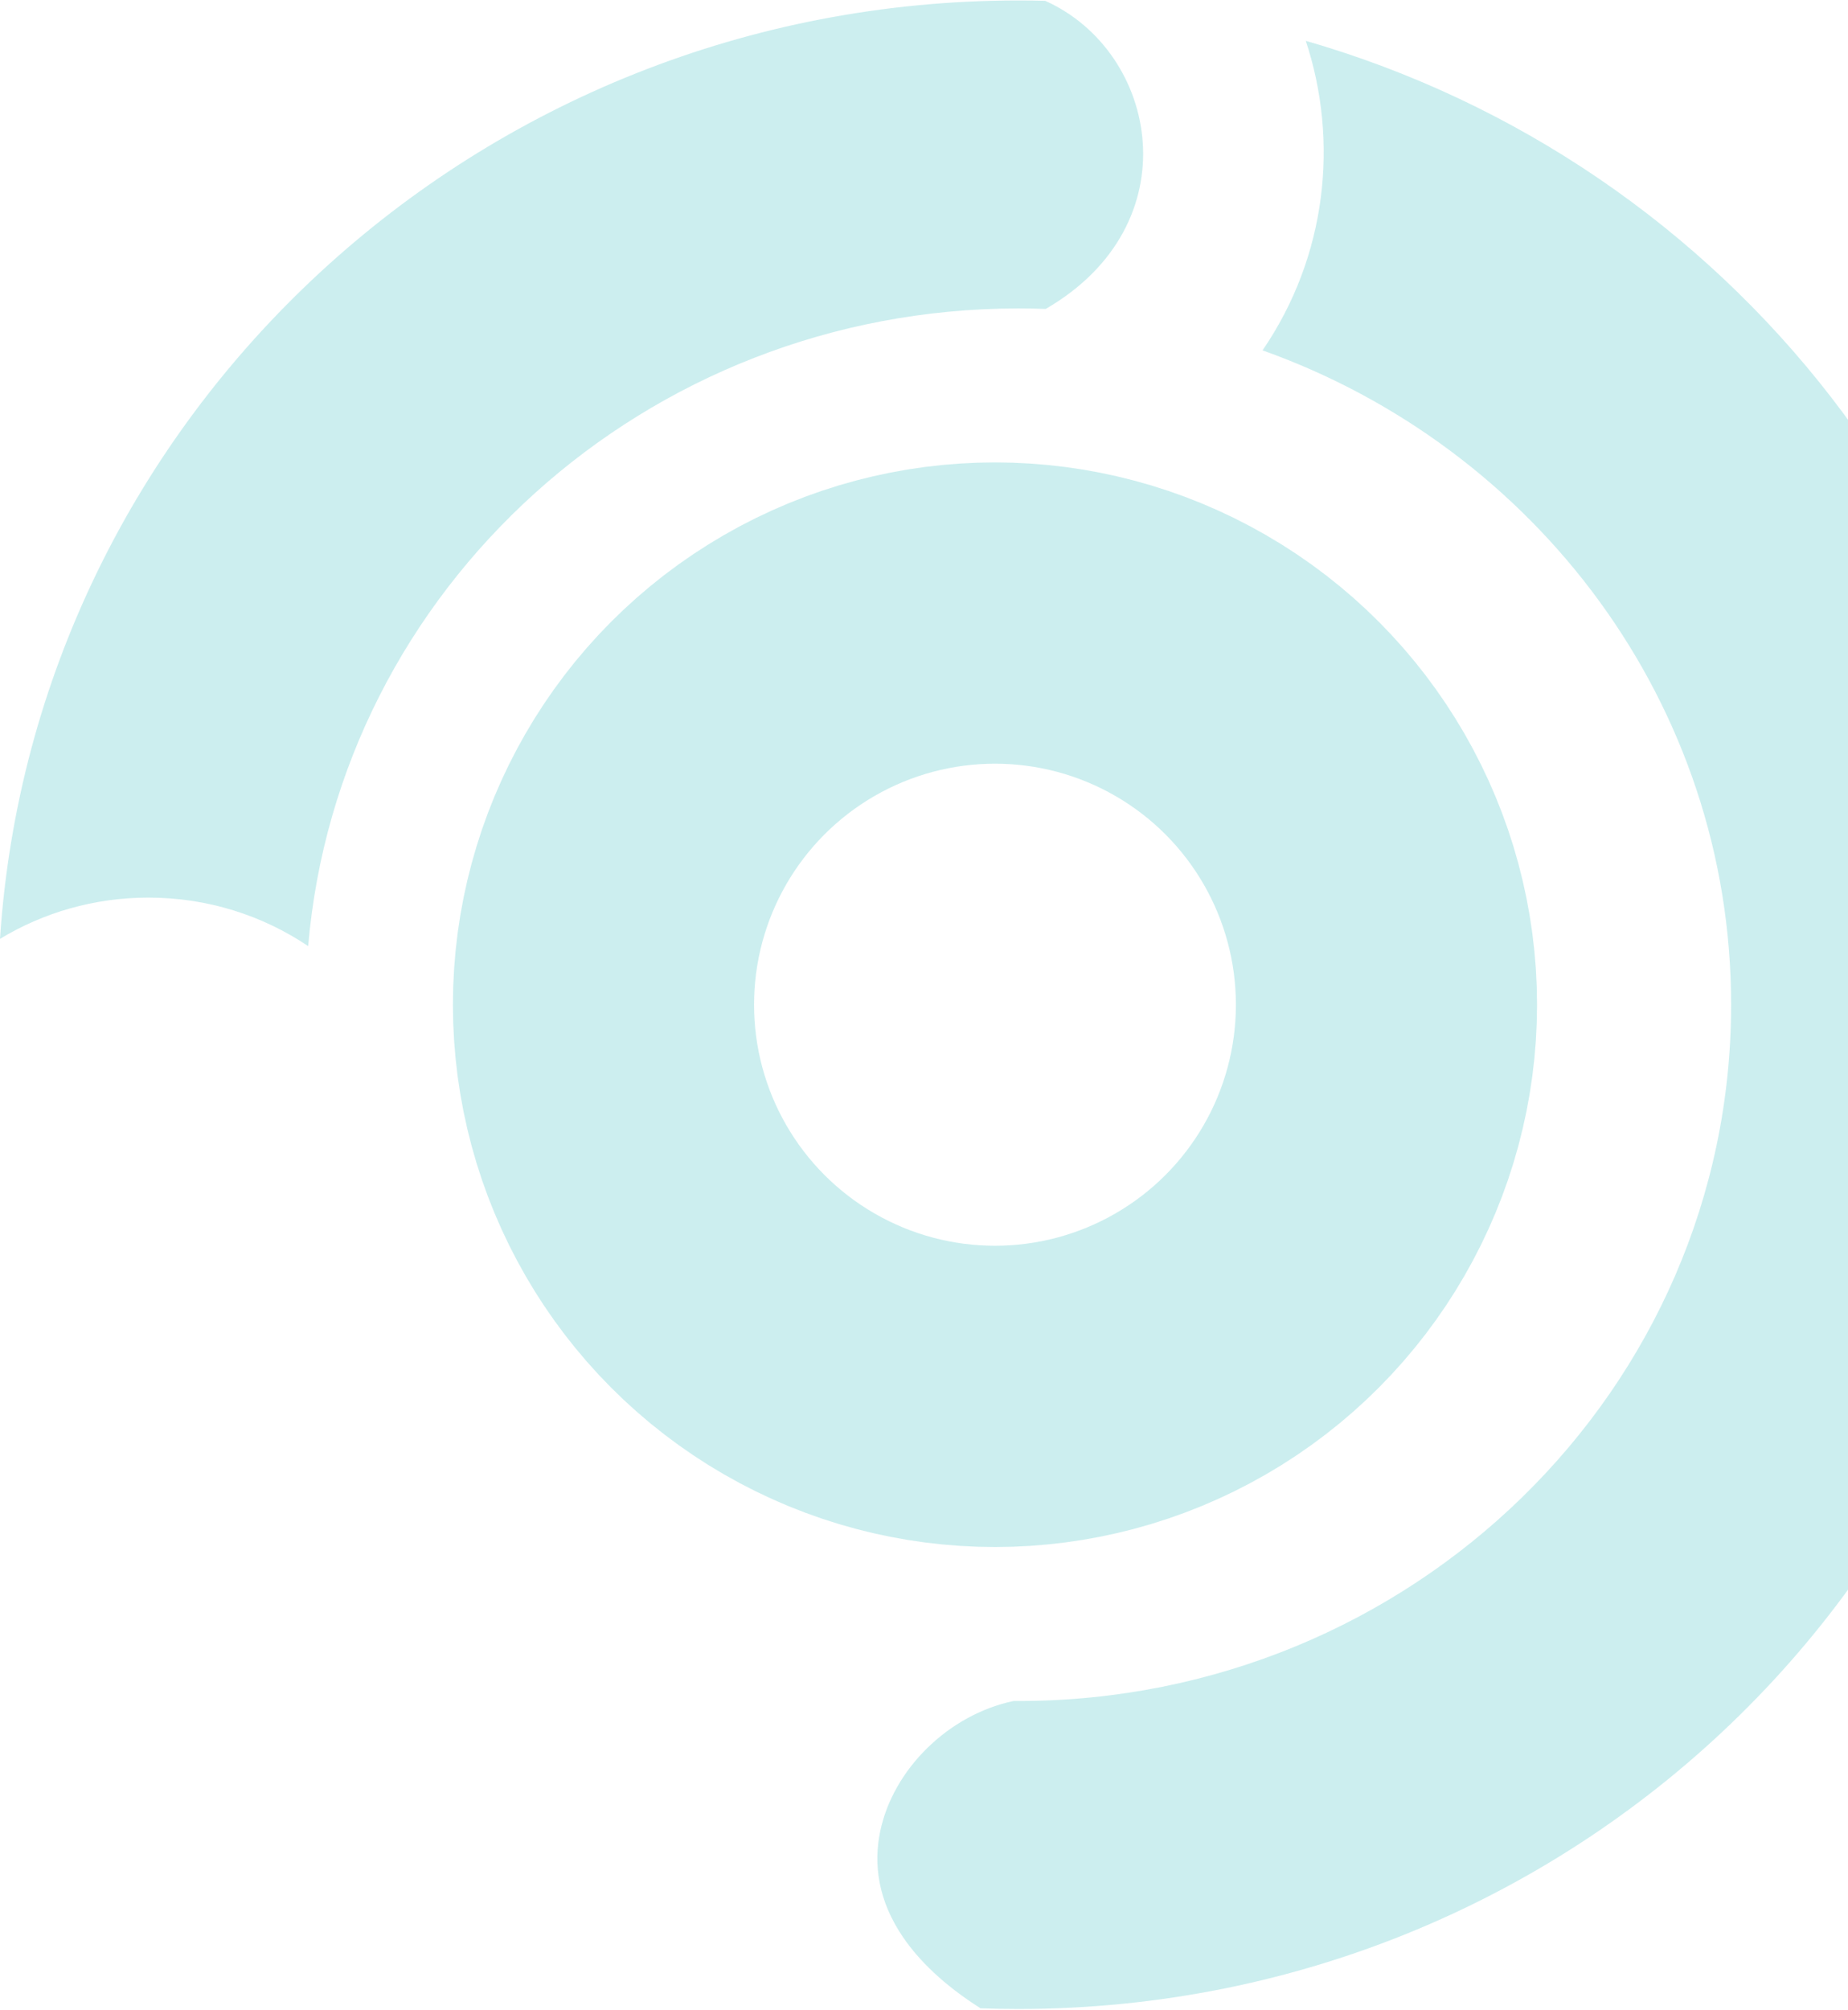 <svg width="871" height="947" viewBox="0 0 871 947" fill="none" xmlns="http://www.w3.org/2000/svg">
<g opacity="0.2">
<circle cx="468.952" cy="473.344" r="184.518" stroke="#00ACB0" stroke-width="141.937"/>
<path d="M479.991 0.221C484.214 0.221 488.424 0.274 492.62 0.381C546.075 24.327 561.671 105.741 492.855 145.548C488.587 145.391 484.299 145.312 479.991 145.312C303.991 145.312 159.605 277.488 145.247 445.734C123.784 431.309 97.864 422.878 69.951 422.878C44.317 422.878 20.364 429.988 0 442.322C16.243 195.484 224.934 0.221 479.991 0.221Z" fill="#00ACB0"/>
<path d="M815.909 473.344C815.909 331.649 723.909 210.937 595.059 165.063C625.445 120.693 631.064 66.458 615.442 19.238C815.149 76.776 961 258.307 961 473.344C961 734.643 745.645 946.468 479.991 946.468C474.018 946.468 468.07 946.36 462.149 946.148C444.518 934.975 432.984 923.401 425.722 912.797C413.89 895.521 411.614 878.397 414.838 862.856C420.925 833.506 447.005 807.842 477.716 801.369C478.474 801.374 479.232 801.376 479.991 801.376C665.513 801.376 815.909 654.511 815.909 473.344Z" fill="#00ACB0"/>
</g>
</svg>
